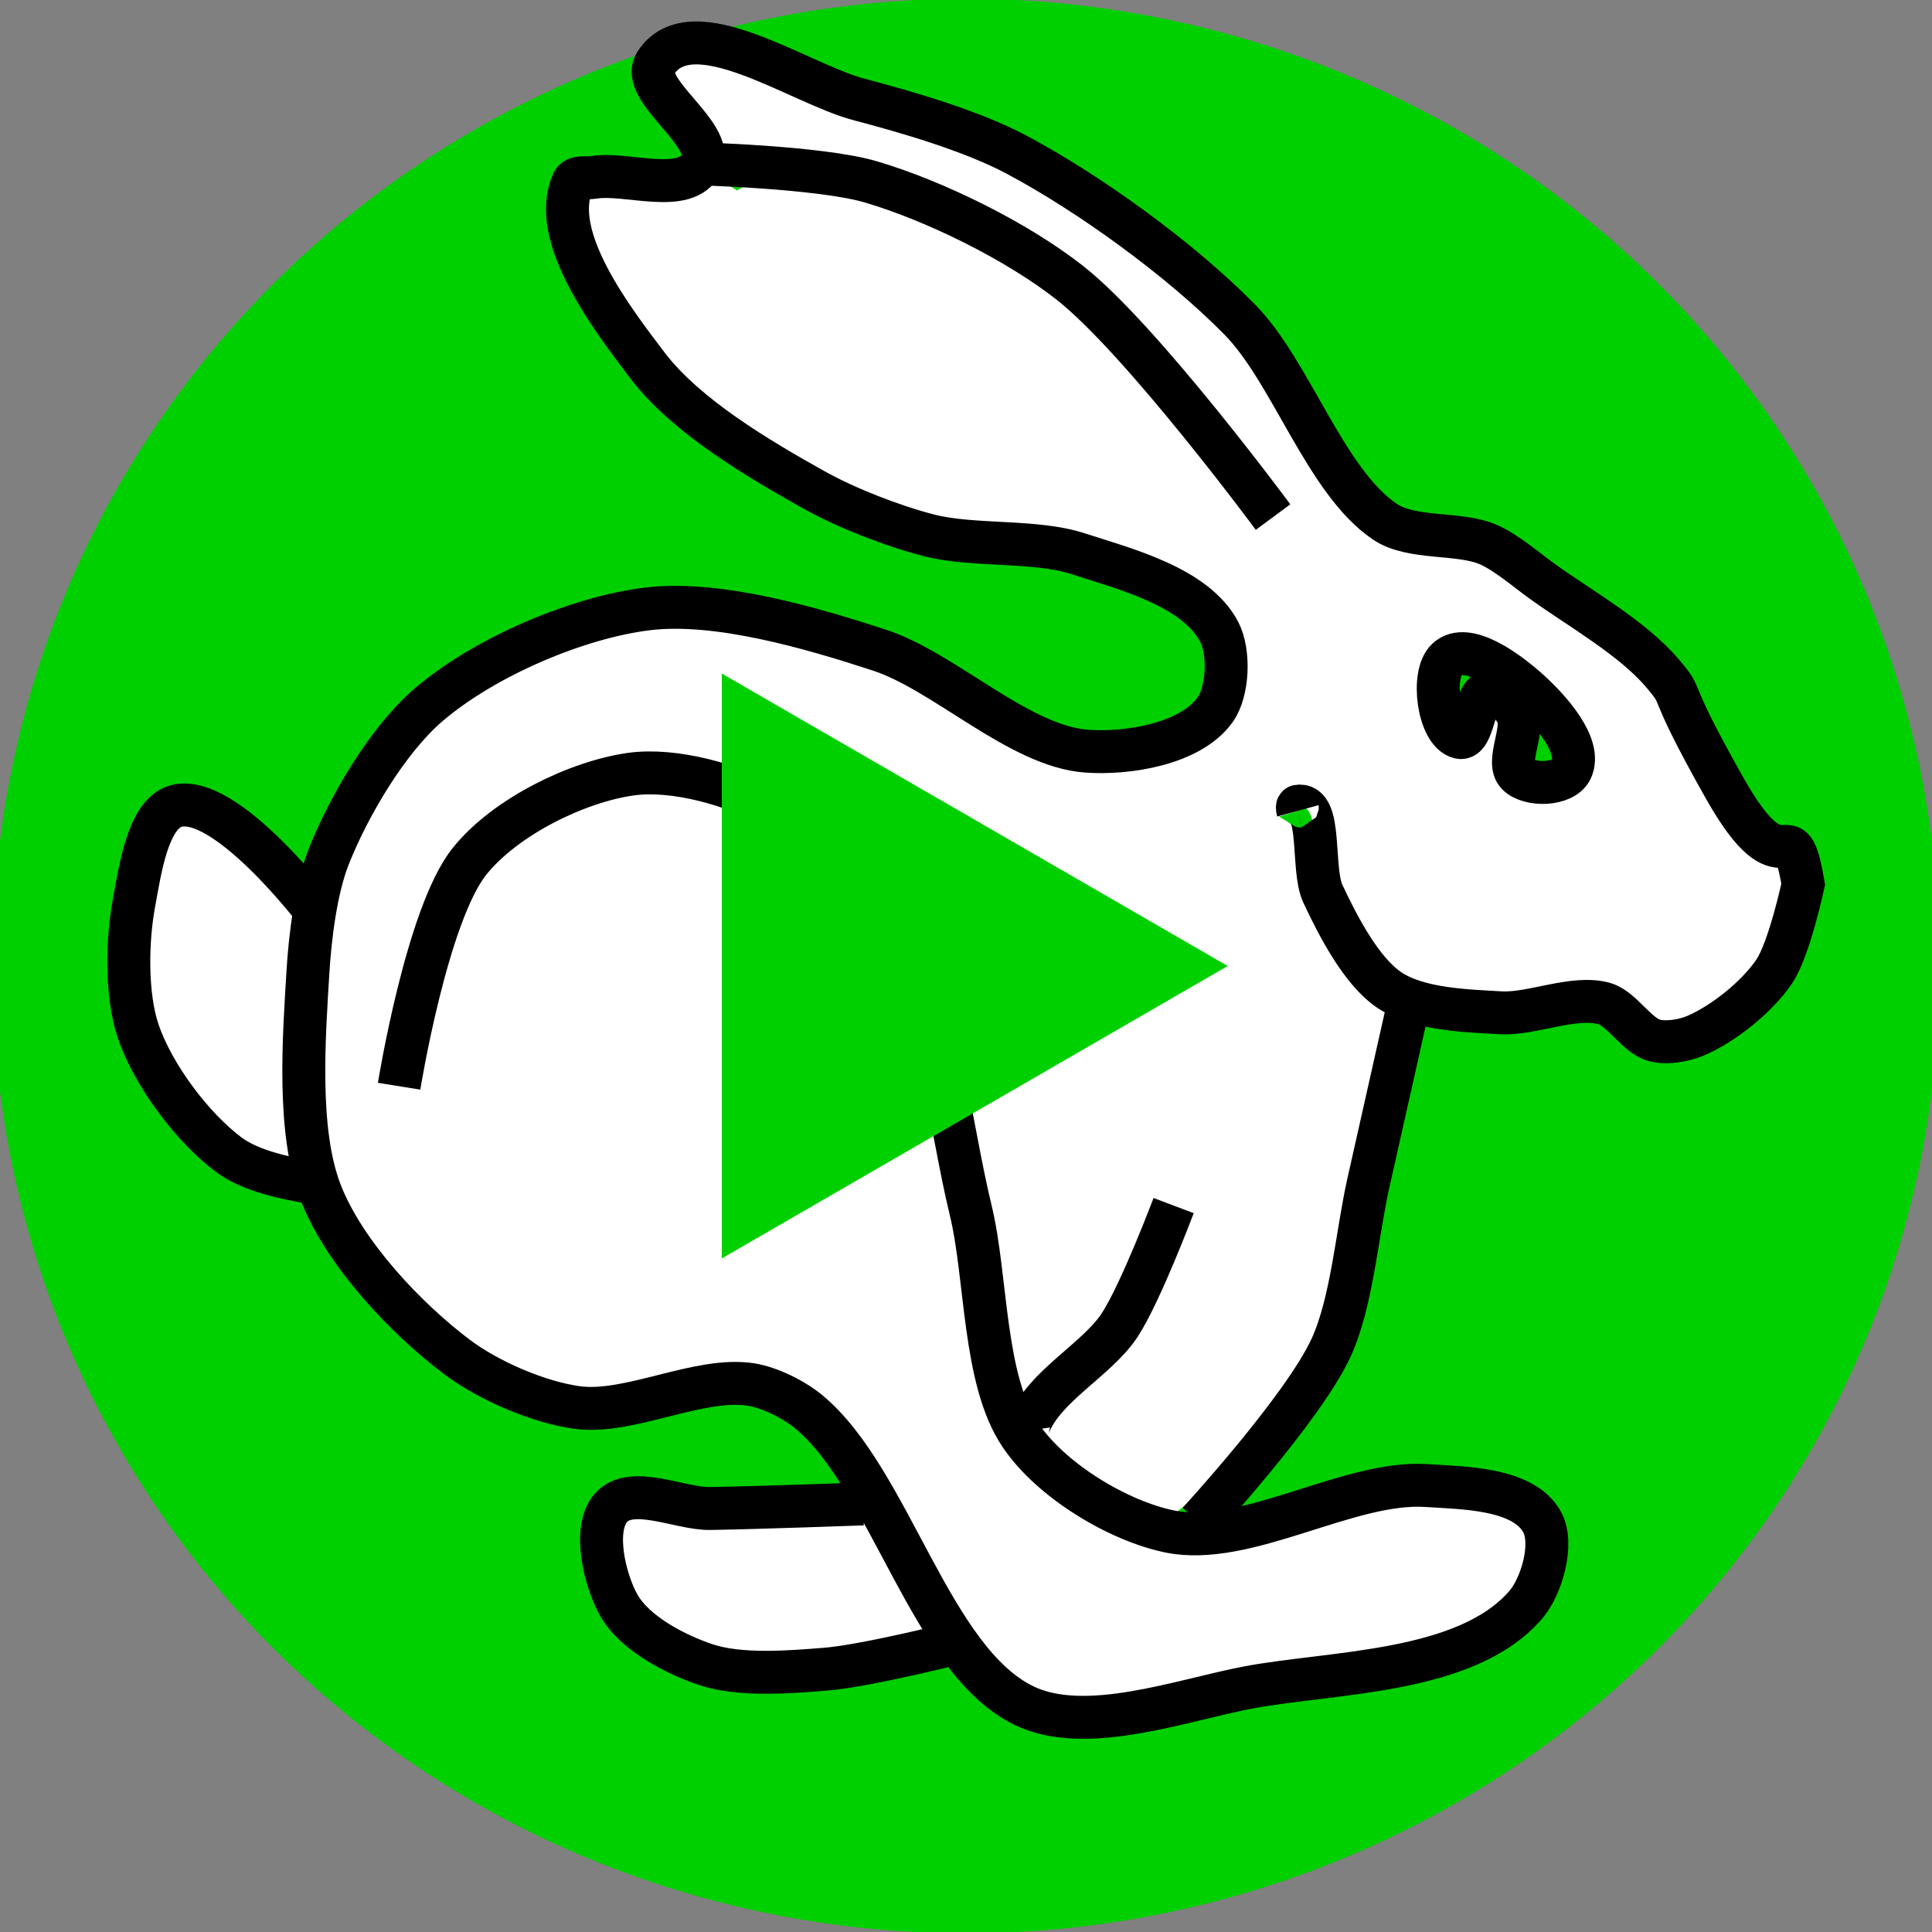 <?xml version="1.0" encoding="UTF-8" standalone="no"?>
<!-- Created with Inkscape (http://www.inkscape.org/) -->
<svg
   xmlns:svg="http://www.w3.org/2000/svg"
   xmlns="http://www.w3.org/2000/svg"
   version="1.0"
   width="45"
   height="45"
   id="svg2">
  <rect width="100%" height="100%" fill="#808080" stroke="none"/>
  <defs
     id="defs5" />
  <path
     d="M 27.849,20.597 A 12.96,15.579 0 1 1 1.93,20.597 A 12.96,15.579 0 1 1 27.849,20.597 z"
     transform="matrix(1.601,0,0,1.332,-1.34,-4.934)"
     id="path2401"
     style="opacity:1;fill:#00d000;fill-opacity:1;stroke:#00d000;stroke-width:2.397;stroke-linecap:round;stroke-miterlimit:4;stroke-dasharray:none;stroke-opacity:1" />
  <g
     transform="translate(6.0193572e-8,-2)"
     id="g3287">
    <path
       d="M 37.158,18.217 A 10.586,12.909 0 1 1 15.985,18.217 A 10.586,12.909 0 1 1 37.158,18.217 z"
       transform="matrix(0.9,0,0,0.638,-7.153,12.961)"
       id="path3173"
       style="opacity:1;fill:#ffffff;fill-opacity:1;stroke:none;stroke-width:3.5;stroke-linecap:round;stroke-miterlimit:4;stroke-dasharray:none;stroke-opacity:1" />
    <path
       d="M 37.158,18.217 A 10.586,12.909 0 1 1 15.985,18.217 A 10.586,12.909 0 1 1 37.158,18.217 z"
       transform="matrix(0.349,-0.83,0.433,0.182,8.536,48.352)"
       id="path3177"
       style="opacity:1;fill:#ffffff;fill-opacity:1;stroke:none;stroke-width:3.5;stroke-linecap:round;stroke-miterlimit:4;stroke-dasharray:none;stroke-opacity:1" />
    <path
       d="M 37.158,18.217 A 10.586,12.909 0 1 1 15.985,18.217 A 10.586,12.909 0 1 1 37.158,18.217 z"
       transform="matrix(0.561,0.354,-0.109,0.172,9.894,-2.052)"
       id="path3179"
       style="opacity:1;fill:#ffffff;fill-opacity:1;stroke:none;stroke-width:3.5;stroke-linecap:round;stroke-miterlimit:4;stroke-dasharray:none;stroke-opacity:1" />
    <path
       d="M 9.296,27.3 C 9.296,27.3 9.94,23.306 10.936,22.062 C 11.769,21.021 13.453,20.204 14.698,20.031 C 15.695,19.892 17.082,20.277 17.978,20.779 C 19.021,21.363 20.25,22.57 20.873,23.665 C 21.854,25.391 22.13,28.218 22.609,30.187 C 22.989,31.749 22.893,34.129 23.767,35.425 C 24.488,36.496 26.054,37.426 27.24,37.67 C 29.027,38.039 31.407,36.482 33.221,36.601 C 34.062,36.657 35.491,36.654 35.922,37.457 C 36.195,37.965 35.905,38.954 35.536,39.381 C 34.148,40.988 31.052,40.933 29.073,41.305 C 27.528,41.596 25.302,42.421 23.863,41.733 C 21.672,40.685 20.751,36.484 18.847,34.891 C 18.495,34.597 17.932,34.319 17.496,34.249 C 16.284,34.056 14.659,34.949 13.444,34.784 C 12.553,34.663 11.389,34.166 10.646,33.608 C 9.476,32.729 8.016,31.201 7.463,29.759 C 6.918,28.34 7.08,26.167 7.173,24.628 C 7.223,23.812 7.36,22.704 7.656,21.955 C 8.13,20.756 9.038,19.229 9.971,18.427 C 11.275,17.306 13.444,16.381 15.084,16.182 C 16.716,15.984 18.912,16.629 20.487,17.144 C 22.003,17.64 23.733,19.381 25.31,19.496 C 26.242,19.564 27.718,19.343 28.301,18.534 C 28.608,18.107 28.644,17.189 28.397,16.716 C 27.847,15.661 26.172,15.244 25.117,14.899 C 24.112,14.57 22.666,14.733 21.644,14.471 C 20.806,14.257 19.711,13.833 18.943,13.402 C 17.697,12.704 15.984,11.7 15.084,10.516 C 14.266,9.44 12.767,7.49 13.348,6.239 C 13.415,6.094 13.684,6.158 13.83,6.132 C 14.578,6.002 15.978,6.55 16.338,5.812 C 16.677,5.118 14.855,4.095 15.277,3.46 C 16.129,2.177 18.606,3.946 20.004,4.315 C 21.126,4.611 22.63,5.046 23.67,5.598 C 25.364,6.498 27.497,8.038 28.88,9.447 C 30.078,10.667 30.867,13.211 32.256,14.151 C 32.886,14.577 33.981,14.386 34.668,14.685 C 35.079,14.864 35.552,15.273 35.922,15.54 C 36.776,16.157 38.022,16.855 38.72,17.679 C 39.297,18.36 38.72,17.786 40.167,20.351 C 41.614,22.917 41.668,20.677 42,22.596 C 42,22.596 41.677,24.108 41.325,24.628 C 40.914,25.233 40.129,25.853 39.492,26.124 C 39.22,26.24 38.809,26.309 38.527,26.231 C 38.122,26.119 37.773,25.492 37.369,25.376 C 36.667,25.174 35.682,25.631 34.958,25.59 C 34.164,25.544 33.03,25.517 32.353,25.055 C 31.702,24.612 31.161,23.562 30.809,22.81 C 30.544,22.243 30.8,20.682 30.23,20.779 C 30.202,20.784 30.23,20.886 30.23,20.886 M 32.835,25.269 C 32.835,25.269 32.161,28.276 31.87,29.564 C 31.611,30.713 31.489,32.339 31.002,33.394 C 30.347,34.813 27.915,37.457 27.915,37.457 M 27.336,30.08 C 27.336,30.08 26.574,32.103 26.082,32.86 C 25.556,33.669 24.304,34.29 23.96,35.212 C 23.949,35.241 23.96,35.319 23.96,35.319 M 20.101,37.029 C 20.101,37.029 17.602,37.12 16.531,37.136 C 15.837,37.146 14.683,36.566 14.216,37.136 C 13.805,37.637 14.087,38.806 14.409,39.381 C 14.786,40.054 15.751,40.541 16.435,40.771 C 17.238,41.041 18.395,40.945 19.233,40.878 C 20.201,40.8 22.416,40.236 22.416,40.236 M 7.366,23.238 C 7.366,23.238 5.233,20.433 4.086,20.779 C 3.437,20.975 3.258,22.294 3.122,23.024 C 2.957,23.904 2.933,25.176 3.218,26.017 C 3.573,27.063 4.502,28.283 5.34,28.904 C 5.843,29.276 6.672,29.448 7.27,29.545 C 7.299,29.55 7.366,29.545 7.366,29.545 M 29.652,14.044 C 29.652,14.044 26.593,9.905 24.924,8.591 C 23.678,7.611 21.77,6.677 20.294,6.239 C 19.086,5.882 16.145,5.812 16.145,5.812 M 35.343,20.031 C 35.62,20.315 36.423,20.294 36.598,19.924 C 36.862,19.363 36.074,18.508 35.633,18.106 C 35.159,17.675 34.171,16.918 33.703,17.358 C 33.323,17.716 33.505,19.056 33.993,19.175 C 34.338,19.26 34.32,18.172 34.668,18.106 C 34.913,18.06 35.229,18.395 35.343,18.641 C 35.516,19.012 35.067,19.747 35.343,20.031 z M 35.247,19.924 C 35.247,19.924 35.247,19.924 35.247,19.924 z"
       id="path2384"
       style="fill:#ffffff;fill-opacity:1;fill-rule:evenodd;stroke:#000000;stroke-width:1px;stroke-linecap:butt;stroke-linejoin:miter;stroke-opacity:1" />
  </g>
  <path
     d="M 27.779,22.5 L 17.221,28.603 C 17.221,16.397 17.221,16.397 17.221,16.397 L 27.779,22.5 z"
     id="path2496"
     style="fill:#00d000;fill-opacity:1;fill-rule:evenodd;stroke:#00d000;stroke-width:0.818px;stroke-linecap:butt;stroke-linejoin:miter;stroke-opacity:1" />
</svg>
